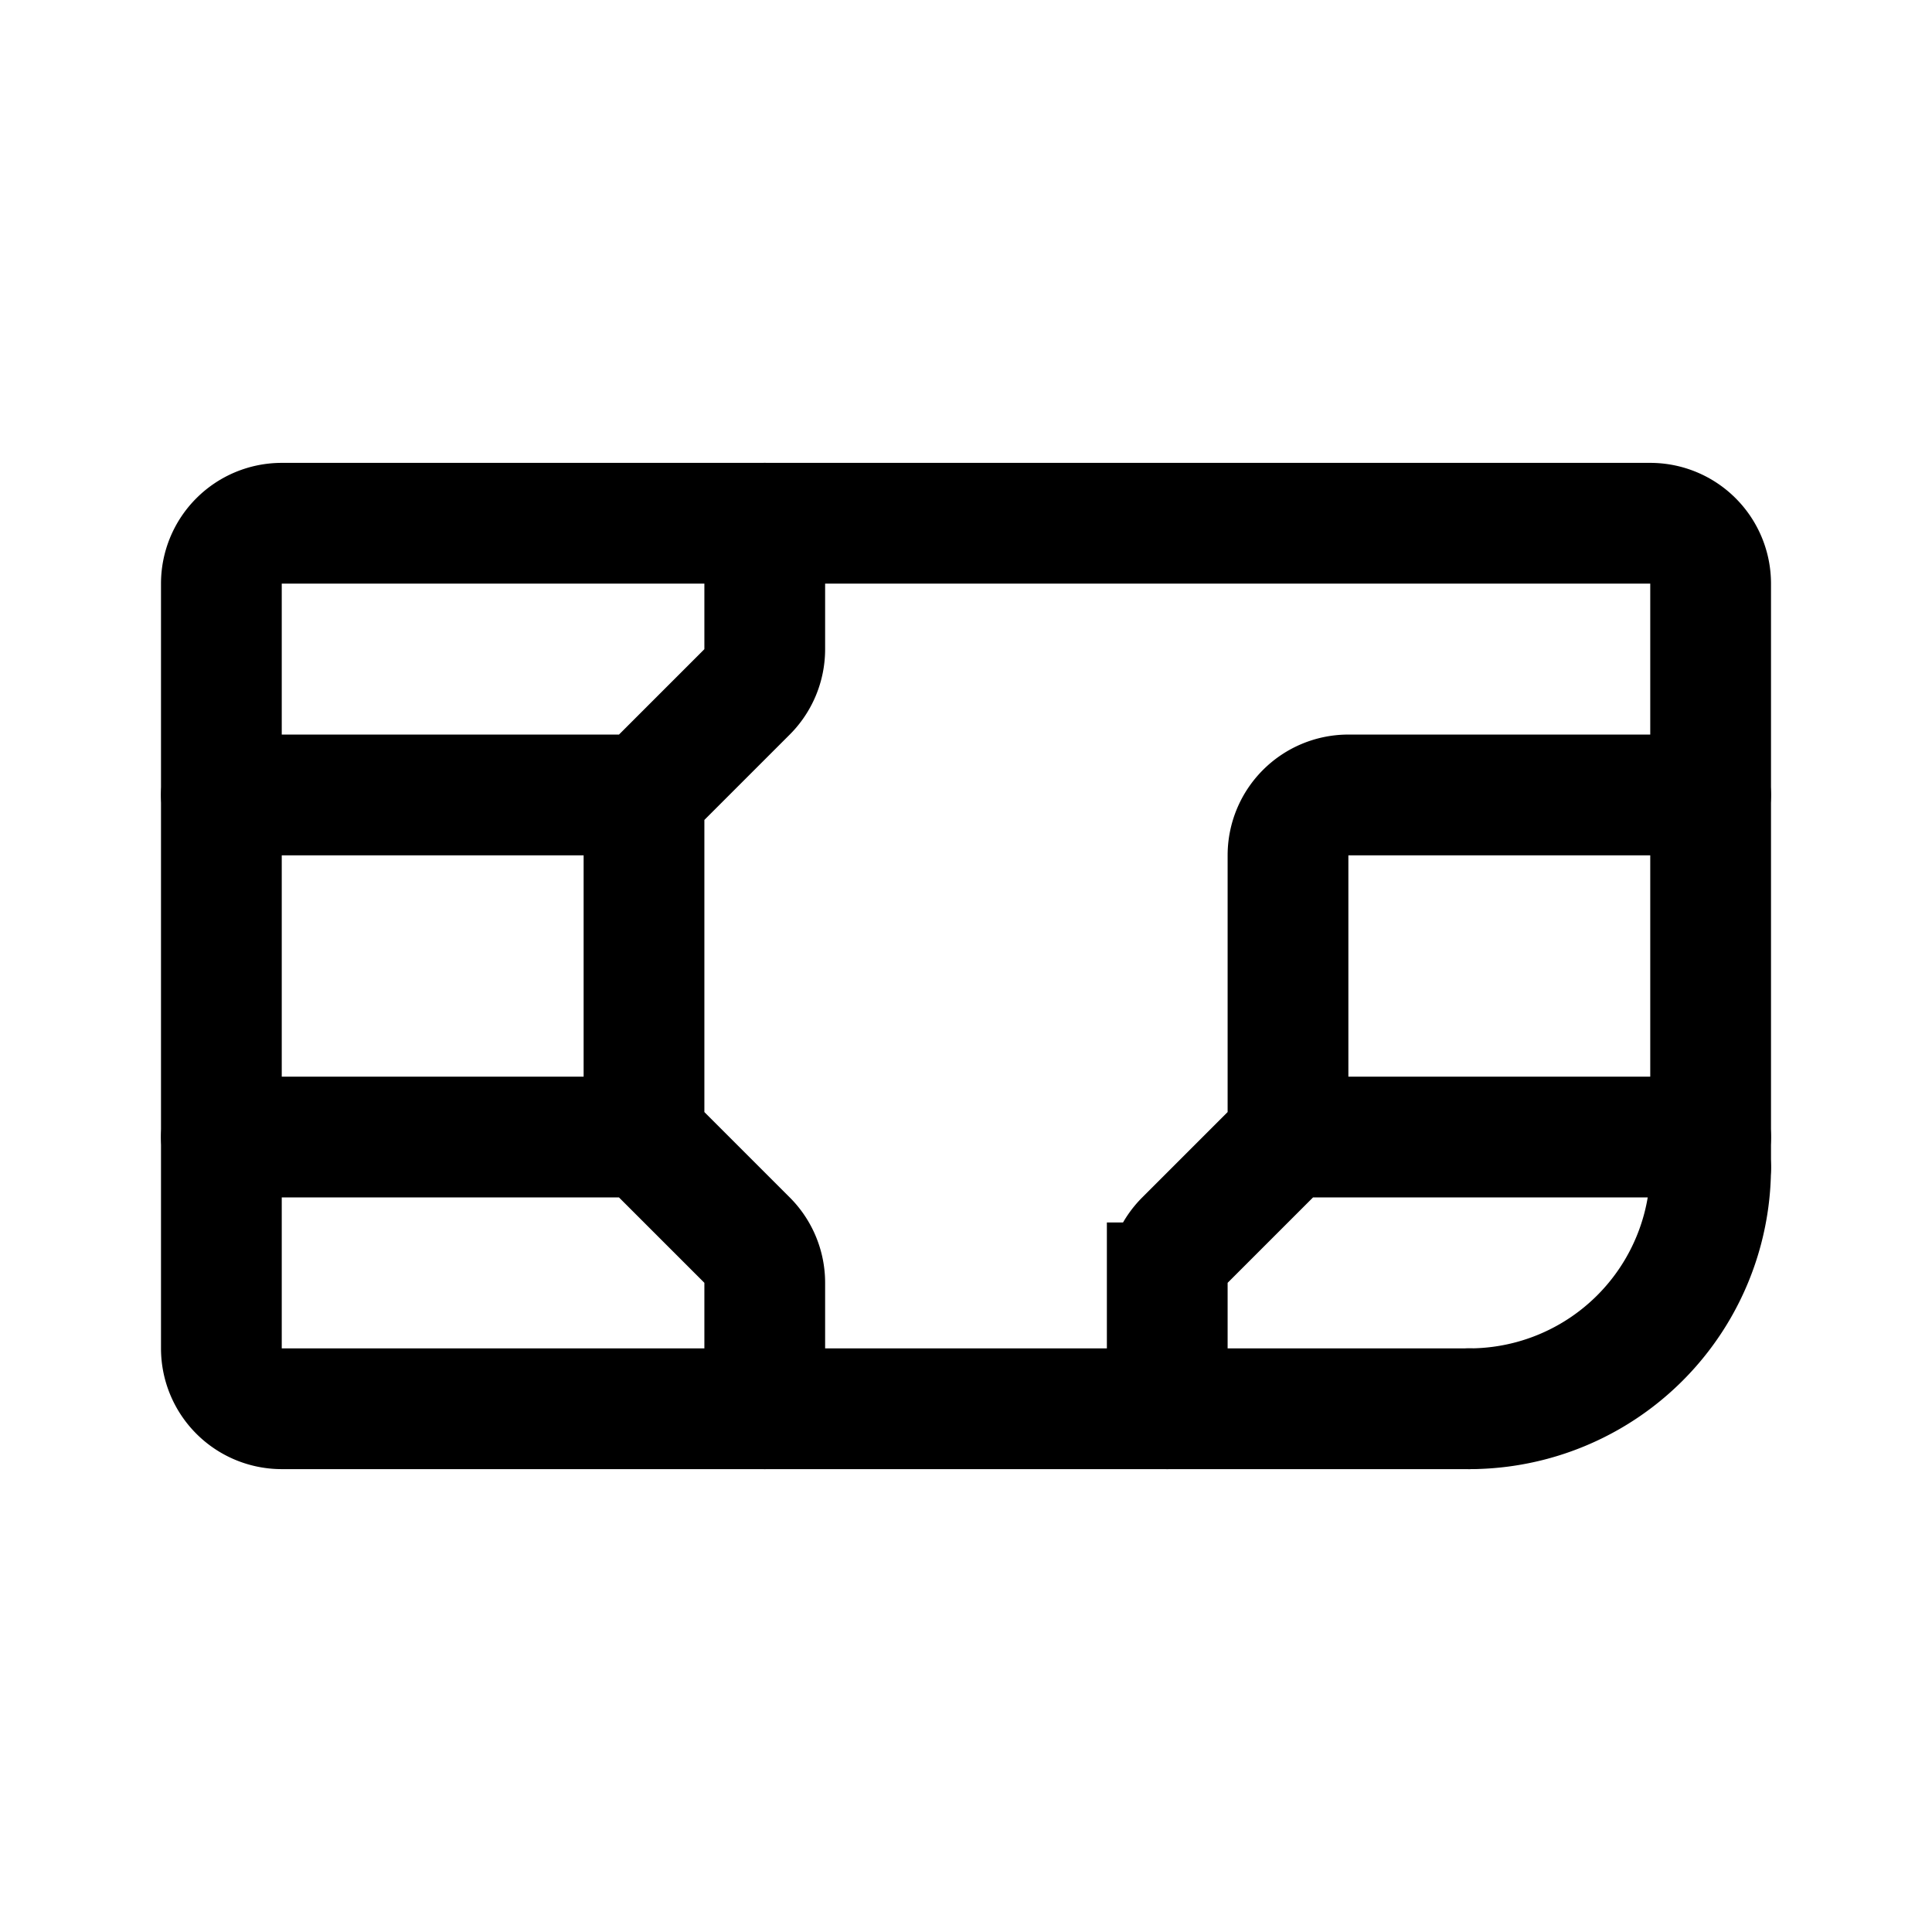 <svg xmlns="http://www.w3.org/2000/svg" width="76" height="76" fill="none" stroke="#000" stroke-linecap="round" stroke-width="12" viewBox="0 0 192 192"><path d="M64 79v34m12-61v12.515a6 6 0 0 1-1.757 4.242L64 79m12 61v-12.515a6 6 0 0 0-1.757-4.242L64 113m52 27v-12.515a6 6 0 0 1 1.757-4.242L128 113M22 79h42m-42 34h42m64 0V85a6 6 0 0 1 6-6h36m-42 34h42"/><path d="M146 140H28a6 6 0 0 1-6-6V58a6 6 0 0 1 6-6h136a6 6 0 0 1 6 6v58"/><path d="M170 116a23.996 23.996 0 0 1-24 24"/></svg>